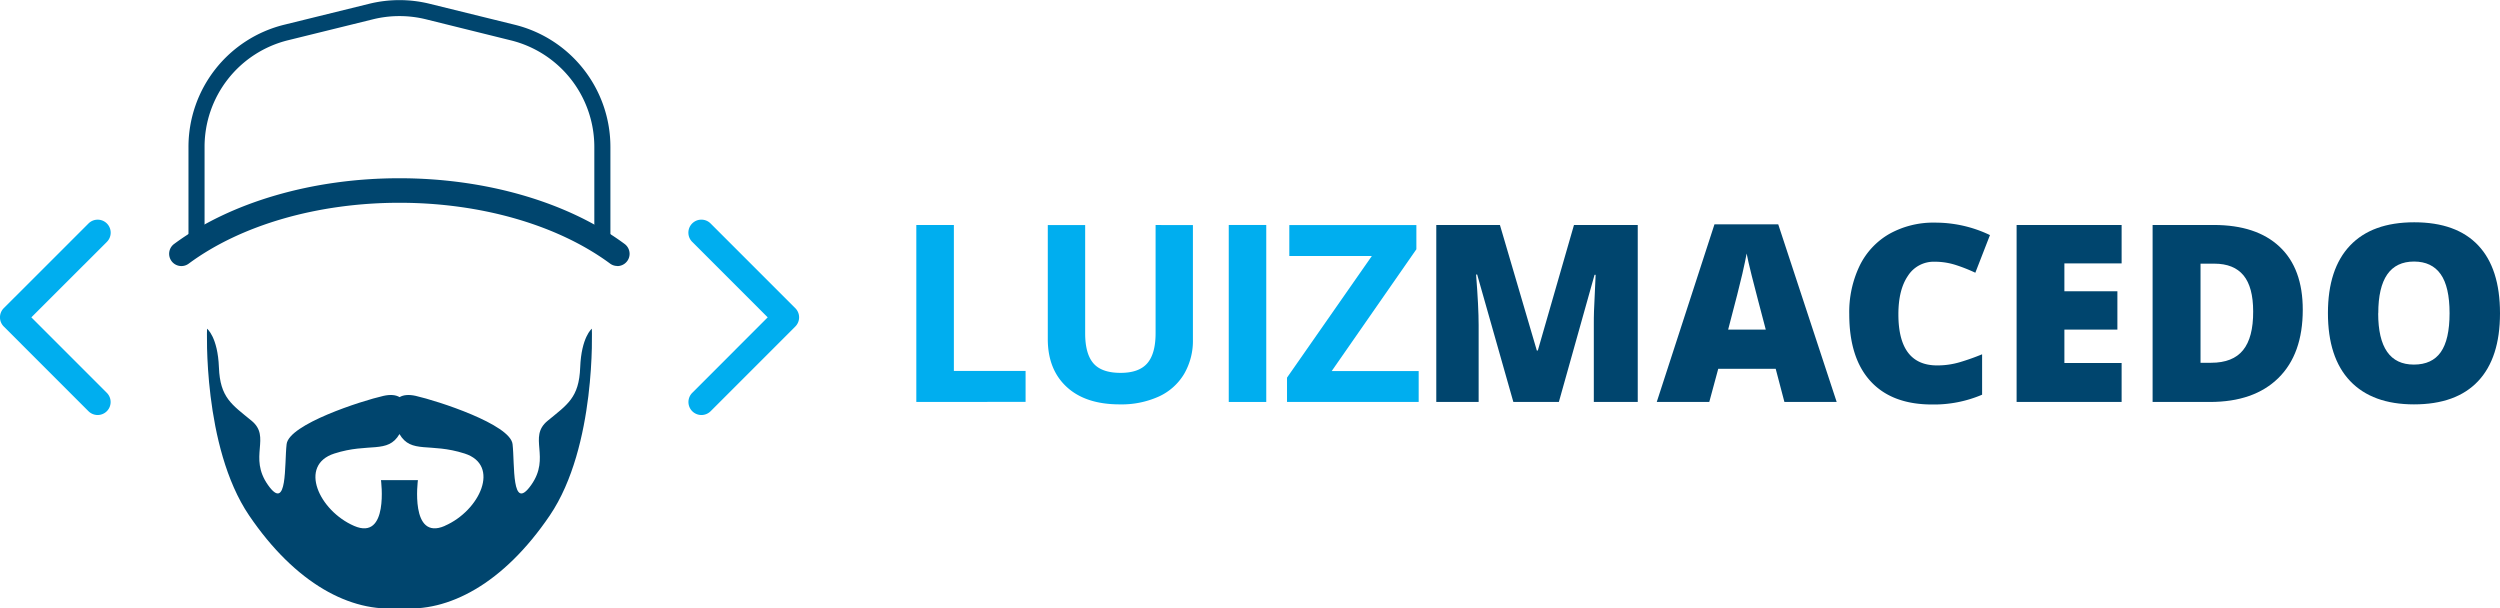 <svg xmlns="http://www.w3.org/2000/svg" viewBox="0 0 1087.67 264.72"><defs><style>.cls-1{fill:#00aeef;}.cls-2{fill:#00456e;}</style></defs><g id="Layer_2" data-name="Layer 2"><g id="Layer_1-2" data-name="Layer 1"><path class="cls-1" d="M305.17,180.56a5.65,5.65,0,0,1-4-9.64L334,138.07l-32.85-32.85a5.65,5.65,0,1,1,8-8L346,134.07a5.64,5.64,0,0,1,0,8l-36.84,36.85A5.68,5.68,0,0,1,305.17,180.56Z"/><path class="cls-1" d="M42.49,180.56a5.68,5.68,0,0,1-4-1.65L1.65,142.06a5.65,5.65,0,0,1,0-8L38.5,97.23a5.65,5.65,0,1,1,8,8L13.64,138.07l32.84,32.85a5.65,5.65,0,0,1-4,9.64Z"/><path class="cls-2" d="M257.49,143s-4.57,3.67-5.07,16.88-5.59,16.12-14.21,23.23,1.52,15.74-7.12,27.92S224,201.85,223,193.23s-32.51-18.8-42.15-21c-3-.67-5.35-.43-7,.55-1.68-1-4-1.22-7-.55-9.65,2.19-41.13,12.35-42.15,21s.5,30-8.12,17.76,1.52-20.81-7.11-27.92-13.71-10-14.22-23.23S90.08,143,90.08,143s-2,51.28,18.29,81.24c20.14,29.69,44.24,42.4,65.43,40.29,21.19,2.11,45.29-10.6,65.41-40.29C259.53,194.24,257.49,143,257.49,143Zm-64,85.81c-15.23,6.6-11.67-19.92-11.67-19.92H165.75s3.55,26.52-11.68,19.92-24.38-26.4-8.62-31.49c15.14-4.87,23.23.28,28.35-8.47,5.1,8.75,13.2,3.6,28.35,8.47C217.88,202.37,208.74,222.18,193.51,228.77Z"/><path class="cls-2" d="M268.66,115.72a5.32,5.32,0,0,1-3.17-1c-22.78-16.84-56.21-26.5-91.71-26.5s-68.94,9.65-91.69,26.49a5.33,5.33,0,1,1-6.34-8.57c24.54-18.17,60.27-28.59,98-28.59s73.47,10.42,98,28.59a5.33,5.33,0,0,1-3.17,9.62Z"/><path class="cls-2" d="M262.07,108.81a3.5,3.5,0,0,1-3.5-3.5V64a47.75,47.75,0,0,0-36.39-46.46L185.24,8.38a48.19,48.19,0,0,0-22.9,0L125.4,17.49A47.75,47.75,0,0,0,89,64v41.36a3.5,3.5,0,0,1-7,0V64a54.74,54.74,0,0,1,41.72-53.26l36.93-9.1a55,55,0,0,1,26.26,0l36.93,9.1A54.74,54.74,0,0,1,265.57,64v41.36A3.5,3.5,0,0,1,262.07,108.81Z"/><path class="cls-1" d="M398.66,174.88v-77H415v63.49H446.2v13.47Z"/><path class="cls-1" d="M519,97.92v49.8a28.67,28.67,0,0,1-3.82,14.95,24.8,24.8,0,0,1-11,9.84,39.3,39.3,0,0,1-17.05,3.42q-14.85,0-23.06-7.6t-8.21-20.82V97.92h16.26V145q0,8.9,3.58,13.06t11.85,4.16q8,0,11.61-4.19t3.6-13.13v-47Z"/><path class="cls-1" d="M534.59,174.88v-77h16.32v77Z"/><path class="cls-1" d="M617.22,174.88H559.94V164.3l36.9-52.91h-35.9V97.92h55.28v10.53l-36.85,53h37.85Z"/><path class="cls-2" d="M658.41,174.88l-15.74-55.43h-.47q1.11,14.16,1.11,22v33.43H624.88v-77h27.69l16.06,54.64h.42l15.74-54.64h27.74v77H693.42V141.14c0-1.76,0-3.71.08-5.85s.29-7.38.71-15.74h-.47l-15.53,55.33Z"/><path class="cls-2" d="M776.34,174.88l-3.79-14.42h-25l-3.9,14.42H720.8L745.91,97.6h27.74l25.43,77.28Zm-8.11-31.48-3.32-12.63q-1.15-4.22-2.81-10.9t-2.19-9.58c-.31,1.79-.94,4.74-1.87,8.84s-3,12.2-6.18,24.27Z"/><path class="cls-2" d="M841.67,113.87A13.27,13.27,0,0,0,830.08,120q-4.16,6.08-4.15,16.77,0,22.22,16.89,22.21a34.5,34.5,0,0,0,9.9-1.42,100.07,100.07,0,0,0,9.63-3.42v17.58a53.32,53.32,0,0,1-21.79,4.26q-17.43,0-26.72-10.1t-9.29-29.22a46.57,46.57,0,0,1,4.5-21,32.23,32.23,0,0,1,13-13.93,39.21,39.21,0,0,1,19.88-4.87,54.8,54.8,0,0,1,23.84,5.42l-6.37,16.38a70,70,0,0,0-8.52-3.37A29.63,29.63,0,0,0,841.67,113.87Z"/><path class="cls-2" d="M923.05,174.88H877.36v-77h45.69V114.6h-24.9v12.11h23.06V143.4H898.15v14.53h24.9Z"/><path class="cls-2" d="M1001.86,134.77q0,19.26-10.61,29.69t-29.82,10.42h-24.9v-77h26.64q18.52,0,28.61,9.47T1001.86,134.77Zm-21.58.74q0-10.59-4.19-15.69t-12.71-5.11h-6v43.12H962q9.46,0,13.9-5.51T980.28,135.51Z"/><path class="cls-2" d="M1087.67,136.29q0,19.43-9.53,29.54t-27.9,10.1q-18.1,0-27.77-10.16t-9.66-29.58q0-19.22,9.61-29.35t27.93-10.13q18.36,0,27.84,10.05T1087.67,136.29Zm-53,0q0,22.34,15.53,22.33,7.9,0,11.71-5.43t3.82-16.9q0-11.52-3.87-17t-11.55-5.5Q1034.71,113.76,1034.71,136.29Z"/></g></g></svg>